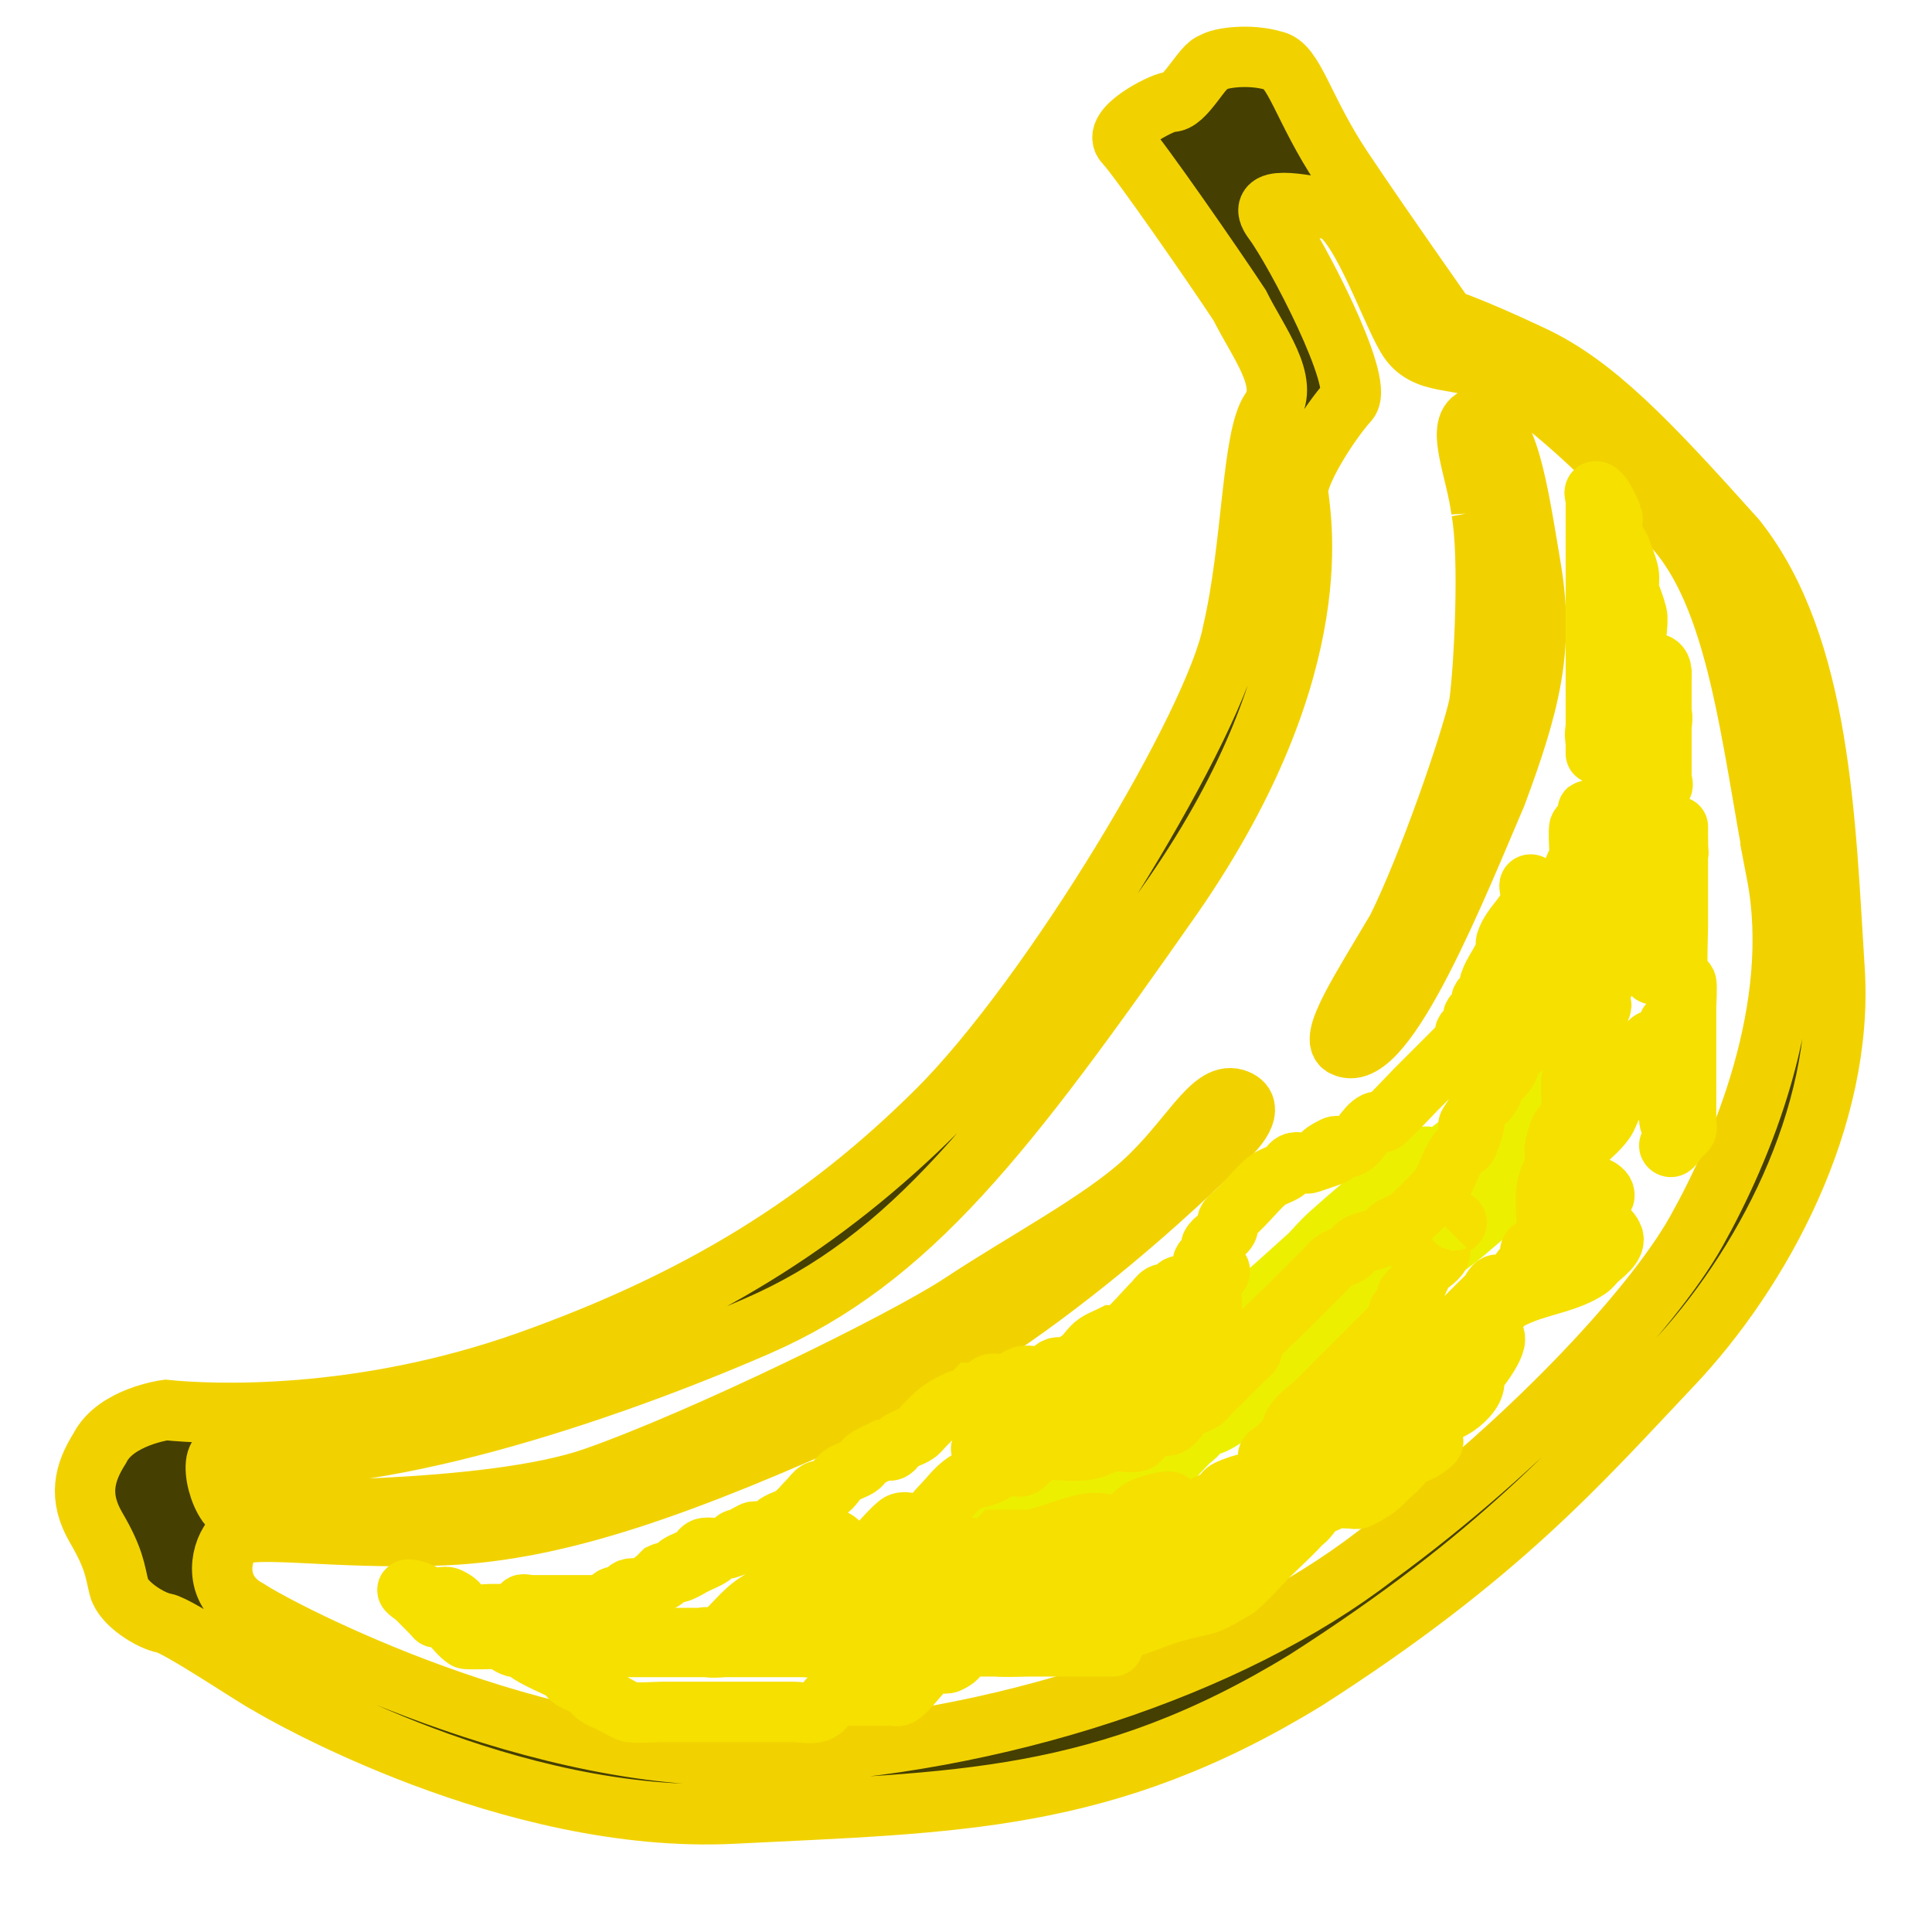 <?xml version="1.0" encoding="UTF-8" standalone="no"?>
<!-- Generator: Adobe Illustrator 16.0.4, SVG Export Plug-In . SVG Version: 6.00 Build 0)  -->

<svg
   xmlns:dc="http://purl.org/dc/elements/1.1/"
   xmlns:cc="http://creativecommons.org/ns#"
   xmlns:rdf="http://www.w3.org/1999/02/22-rdf-syntax-ns#"
   xmlns:svg="http://www.w3.org/2000/svg"
   xmlns="http://www.w3.org/2000/svg"
   xmlns:sodipodi="http://sodipodi.sourceforge.net/DTD/sodipodi-0.dtd"
   xmlns:inkscape="http://www.inkscape.org/namespaces/inkscape"
   version="1.1"
   id="Capa_1"
   x="0px"
   y="0px"
   width="32px"
   height="32px"
   viewBox="0 0 32 32"
   enable-background="new 0 0 32 32"
   xml:space="preserve"
   inkscape:version="0.48.4 r9939"
   sodipodi:docname="banana4.svg"><defs
     id="defs3986" /><sodipodi:namedview
     pagecolor="#ffffff"
     bordercolor="#666666"
     borderopacity="1"
     objecttolerance="10"
     gridtolerance="10"
     guidetolerance="10"
     inkscape:pageopacity="0"
     inkscape:pageshadow="2"
     inkscape:window-width="640"
     inkscape:window-height="480"
     id="namedview3984"
     showgrid="false"
     inkscape:zoom="7.375"
     inkscape:cx="16"
     inkscape:cy="16"
     inkscape:window-x="306"
     inkscape:window-y="429"
     inkscape:window-maximized="0"
     inkscape:current-layer="Capa_1" /><path
     d="M 25.382,5.891 C 24.355,5.407 23.959,5.287 23.959,5.287 c 0,0 -1.07,-1.515 -1.726,-2.498 C 21.577,1.805 21.435,1.064 21.097,1.006 20.701,0.887 20.199,0.954 20.09,1.038 c -0.167,0.023 -0.476,0.686 -0.702,0.647 -0.167,0.023 -0.989,0.445 -0.755,0.69 0.233,0.244 1.482,2.047 1.9,2.682 0.305,0.615 0.836,1.27 0.518,1.727 -0.319,0.457 -0.3,2.253 -0.633,3.681 -0.276,1.489 -3.002,6.039 -4.885,7.917 -1.883,1.879 -3.959,3.16 -6.772,4.162 -2.814,1.002 -5.282,0.885 -6.013,0.81 0,0 -0.835,0.113 -1.095,0.632 -0.263,0.416 -0.359,0.809 -0.058,1.322 0.301,0.513 0.309,0.719 0.376,0.987 0.067,0.267 0.527,0.552 0.752,0.59 0.226,0.039 1.549,0.932 1.721,1.012 0.229,0.142 4.014,2.328 7.701,2.142 3.687,-0.186 6.152,-0.172 9.483,-2.211 3.219,-2.059 4.556,-3.621 6.059,-5.207 1.503,-1.585 2.855,-4.119 2.7,-6.552 C 30.233,13.636 30.169,10.707 28.752,8.927 27.287,7.293 26.41,6.374 25.382,5.891 z m 4.045,8.58 c 0.427,2.224 -0.596,4.61 -1.327,5.917 -0.731,1.309 -2.876,3.602 -5.323,5.384 -2.388,1.843 -6.254,3.125 -10.055,3.291 C 8.98,29.291 4.632,27.007 4.114,26.662 3.542,26.358 3.63,25.759 3.843,25.488 c 0.213,-0.27 1.624,0.023 3.524,-0.061 1.901,-0.083 3.942,-0.808 6.966,-2.183 3.023,-1.375 5.87,-4.316 5.979,-4.401 0.109,-0.084 0.539,-0.521 0.142,-0.642 -0.397,-0.118 -0.757,0.69 -1.512,1.379 -0.702,0.647 -2.017,1.344 -2.997,1.994 -0.981,0.651 -4.33,2.278 -6.096,2.896 -1.766,0.618 -5.521,0.536 -5.855,0.581 -0.334,0.045 -0.602,-1.025 -0.264,-0.967 2.363,0.304 6.285,-1.02 8.814,-2.121 2.531,-1.101 4.125,-3.183 6.876,-7.114 2.698,-3.89 2.09,-6.401 2.079,-6.71 C 21.487,7.831 22.014,6.999 22.335,6.644 22.602,6.332 21.447,4.137 21.094,3.666 20.738,3.195 21.586,3.392 22.037,3.47 c 0.452,0.078 0.961,1.599 1.262,2.111 0.301,0.513 0.852,0.301 1.537,0.623 0.685,0.324 1.733,1.322 2.845,2.487 1.112,1.165 1.32,3.556 1.747,5.78 z M 24.536,8.458 c 0.141,0.741 0.049,2.621 -0.038,3.22 -0.142,0.642 -0.843,2.672 -1.36,3.709 -0.575,0.977 -1.155,1.849 -0.872,1.95 0.685,0.324 1.904,-2.746 2.517,-4.175 0.555,-1.493 0.797,-2.425 0.576,-3.742 -0.221,-1.318 -0.381,-2.472 -0.887,-2.508 -0.388,0.088 -0.02,0.867 0.064,1.548 z"
     id="path3982"
     style="fill:#463f02;fill-opacity:1;stroke:#f1d200;stroke-opacity:1"
     inkscape:connector-curvature="0" /><path
     style="fill:none;stroke:#ecf000;stroke-width:1.328px;stroke-linecap:butt;stroke-linejoin:miter;stroke-opacity:1"
     d="m 16.829,25.537 c 0.055,0.1 0.111,0.201 0.166,0.301 0.011,0.02 -0.033,0.086 0.033,0.06 0.093,-0.036 0.244,-0.121 0.41,-0.232 0.117,-0.078 0.251,-0.195 0.377,-0.292 0.126,-0.097 0.251,-0.195 0.377,-0.292 0.126,-0.097 0.269,-0.196 0.377,-0.292 0.192,-0.172 0.85,-0.872 1.031,-1.058 0.573,-0.588 1.146,-1.175 1.718,-1.763 0.229,-0.235 0.458,-0.47 0.687,-0.705 0.115,-0.117 0.458,-0.47 0.344,-0.353 -0.458,0.47 -0.916,0.94 -1.375,1.41 -0.115,0.117 -0.229,0.235 -0.344,0.353 -0.115,0.117 -0.278,0.265 -0.344,0.353 -0.046,0.062 0.079,-0.001 0.033,0.06 -0.065,0.087 -0.359,0.324 -0.344,0.353 0.055,0.1 1.203,-0.847 1.541,-1.109 0.502,-0.39 1.005,-0.779 1.507,-1.169 0.251,-0.195 0.502,-0.39 0.754,-0.584 0.126,-0.097 0.261,-0.193 0.377,-0.292 2.65,-2.262 -0.585,0.478 1.064,-0.997 0.107,-0.096 0.269,-0.196 0.377,-0.292 0.152,-0.136 0.229,-0.235 0.344,-0.353 0.115,-0.117 0.278,-0.265 0.344,-0.353 0.128,-0.171 -0.187,0.001 -0.443,0.172 -0.117,0.078 -0.251,0.195 -0.377,0.292 -0.628,0.487 -1.256,0.974 -1.884,1.461 -0.251,0.195 -0.515,0.386 -0.754,0.584 -0.267,0.222 -0.462,0.424 -0.721,0.645 -0.116,0.099 -0.269,0.196 -0.377,0.292 -0.152,0.136 -0.205,0.222 -0.344,0.353 -0.22,0.206 -0.501,0.439 -0.721,0.645 -0.139,0.13 -0.192,0.217 -0.344,0.353 -0.107,0.096 -0.269,0.196 -0.377,0.292 -0.152,0.136 -0.207,0.275 -0.344,0.353 -0.581,0.328 0.455,-0.67 0.621,-0.826 0.098,-0.092 0.264,-0.194 0.377,-0.292 0.503,-0.438 0.961,-0.86 1.441,-1.289 0.24,-0.215 0.454,-0.423 0.721,-0.645 0.238,-0.199 0.515,-0.386 0.754,-0.584 0.552,-0.46 1.397,-1.295 1.785,-1.642 0.107,-0.096 0.269,-0.196 0.377,-0.292 0.384,-0.344 0.554,-0.556 -0.066,-0.121 -0.245,0.172 -0.502,0.39 -0.754,0.584 -0.502,0.39 -1.005,0.779 -1.507,1.169 -0.628,0.487 -1.256,0.974 -1.884,1.461 -0.502,0.39 -1.013,0.773 -1.507,1.169 -4.237,3.394 0.281,-0.132 -3.359,2.69 -0.378,0.293 -1.273,0.961 -1.474,1.229 -0.065,0.087 0.237,-0.11 0.41,-0.232 0.245,-0.172 0.502,-0.39 0.754,-0.584 0.502,-0.39 1.016,-0.772 1.507,-1.169 0.388,-0.314 0.725,-0.623 1.097,-0.937 0.485,-0.409 0.989,-0.82 1.474,-1.229 0.372,-0.314 0.72,-0.623 1.097,-0.937 0.119,-0.099 0.261,-0.193 0.377,-0.292 0.259,-0.221 0.462,-0.424 0.721,-0.645 0.116,-0.099 0.269,-0.196 0.377,-0.292 0.152,-0.136 0.229,-0.235 0.344,-0.353 0.115,-0.117 0.359,-0.324 0.344,-0.353 -0.011,-0.02 -0.258,0.193 -0.377,0.292 -0.377,0.314 -0.758,0.633 -1.097,0.937 -0.152,0.136 -0.229,0.235 -0.344,0.353 -0.24,0.215 -0.469,0.426 -0.721,0.645 -0.656,0.571 -2.466,2.058 -2.915,2.519 -0.519,0.532 -0.635,0.848 -1.342,1.47 -0.562,0.495 -1.278,0.934 -1.917,1.401"
     id="path3754"
     inkscape:connector-curvature="0"
     inkscape:transform-center-x="3.7580872"
     inkscape:transform-center-y="2.4336287" /><path
     style="fill:none;stroke:#f6e000;stroke-width:1px;stroke-linecap:butt;stroke-linejoin:miter;stroke-opacity:1"
     d="m 24.407,22.78 c -0.181,0 -0.364,-0.03 -0.542,0 -0.274,0.046 -0.494,0.359 -0.678,0.542 -0.045,0.045 -0.181,0.09 -0.136,0.136 0.064,0.064 0.271,-0.09 0.271,0 0,0.09 -0.362,0 -0.271,0 0.664,0 0.675,0.079 1.356,-0.678 0.163,-0.181 0.515,-0.678 0.271,-0.678 -2.631,0 -0.56,0.483 -1.22,0.814 -0.04,0.02 -0.093,-0.014 -0.136,0 -0.096,0.032 -0.343,0.207 -0.271,0.136 0.16,-0.16 0.366,-0.266 0.542,-0.407 0.05,-0.04 0.073,-0.146 0.136,-0.136 0.24,0.04 0.506,0.443 0.678,0.271 0.172,-0.172 -0.231,-0.438 -0.271,-0.678 -0.004,-0.026 0.501,-0.46 0.542,-0.542 0.02,-0.04 -0.02,-0.095 0,-0.136 0.029,-0.057 0.09,-0.181 0.136,-0.136 0.045,0.045 -0.09,0.09 -0.136,0.136 -0.033,0.033 -0.407,0.398 -0.407,0.407 0,0.045 0.09,0 0.136,0 0.09,0 0.19,0.04 0.271,0 0.261,-0.261 0.221,-0.278 0.542,-0.407 0.354,-0.142 0.762,-0.192 1.085,-0.407 0.053,-0.035 0.09,-0.09 0.136,-0.136 0.088,-0.088 0.347,-0.255 0.271,-0.407 -0.1,-0.2 -0.213,-0.136 -0.407,-0.136 -0.459,0 -0.366,-0.064 -0.814,0.271 -0.051,0.038 -0.181,0.09 -0.136,0.136 0.064,0.064 0.19,0.04 0.271,0 0.114,-0.057 0.181,-0.181 0.271,-0.271 0.181,-0.181 0.362,-0.362 0.542,-0.542 0.045,-0.045 0.136,-0.072 0.136,-0.136 0,-0.064 -0.075,-0.115 -0.136,-0.136 -0.319,-0.106 -0.29,0.038 -0.407,0.271 -0.328,0.656 0.107,-0.143 -0.407,0.542 -0.061,0.081 -0.08,0.187 -0.136,0.271 -0.071,0.106 -0.194,0.169 -0.271,0.271 -0.098,0.13 -0.173,0.276 -0.271,0.407 -0.038,0.051 -0.107,0.078 -0.136,0.136 -0.02,0.04 0.02,0.095 0,0.136 -0.047,0.095 -0.394,0.328 -0.407,0.407 -0.037,0.223 0.194,0.562 0,0.678 -0.209,0.125 -0.447,-0.194 -0.678,-0.271 -0.153,-0.051 -0.282,0.094 -0.407,0.136 -0.098,0.033 -0.486,-0.037 -0.542,0 -0.106,0.071 -0.169,0.194 -0.271,0.271 -0.081,0.061 -0.187,0.08 -0.271,0.136 -0.117,0.078 -0.301,0.301 -0.407,0.407 -0.045,0.045 -0.09,0.09 -0.136,0.136 -0.045,0.045 -0.078,0.107 -0.136,0.136 -0.04,0.02 -0.095,-0.02 -0.136,0 -0.057,0.029 -0.09,0.09 -0.136,0.136 -0.045,0.045 -0.09,0.09 -0.136,0.136 -0.045,0.045 -0.181,0.09 -0.136,0.136 0.064,0.064 0.187,0.034 0.271,0 0.151,-0.061 0.257,-0.207 0.407,-0.271 0.171,-0.073 0.36,-0.099 0.542,-0.136 0.044,-0.009 0.095,0.02 0.136,0 0.057,-0.029 0.082,-0.1 0.136,-0.136 0.068,-0.299 0.279,-0.072 0.407,-0.136 0.057,-0.029 0.072,-0.136 0.136,-0.136 0.064,0 0.136,0.072 0.136,0.136 0,0.064 -0.09,0.09 -0.136,0.136 -0.045,0.045 -0.09,0.09 -0.136,0.136 -0.136,0.136 -0.271,0.271 -0.407,0.407 -0.045,0.045 -0.078,0.107 -0.136,0.136 -1.296,0.648 0.381,-0.388 -0.678,0.407 -0.081,0.061 -0.187,0.08 -0.271,0.136 -0.053,0.035 -0.078,0.107 -0.136,0.136 -0.04,0.02 -0.095,-0.02 -0.136,0 -0.057,0.029 -0.193,0.107 -0.136,0.136 0.417,0.208 0.478,-0.175 0.814,-0.271 0.174,-0.05 0.362,0 0.542,0 0.045,0 0.095,0.02 0.136,0 0.307,-0.153 0.352,-0.216 0.542,-0.407 0.09,-0.09 0.165,-0.2 0.271,-0.271 0.084,-0.056 0.187,-0.08 0.271,-0.136 0.053,-0.035 0.2,-0.136 0.136,-0.136 -0.295,0 -0.467,0.402 -0.678,0.542 -0.337,0.225 -0.419,0.074 -0.814,0.271 -0.057,0.029 -0.082,0.1 -0.136,0.136 -0.084,0.056 -0.187,0.08 -0.271,0.136 -0.106,0.071 -0.157,0.214 -0.271,0.271 -0.04,0.02 -0.095,-0.02 -0.136,0 -0.057,0.029 -0.078,0.107 -0.136,0.136 -0.04,0.02 -0.093,-0.014 -0.136,0 -0.192,0.064 -0.346,0.222 -0.542,0.271 -0.088,0.022 -0.185,-0.029 -0.271,0 -0.061,0.02 -0.075,0.115 -0.136,0.136 -0.086,0.029 -0.183,-0.022 -0.271,0 -0.098,0.025 -0.175,0.104 -0.271,0.136 -0.043,0.014 -0.093,-0.014 -0.136,0 -0.492,0.164 -0.097,0.064 -0.407,0.271 -0.084,0.056 -0.187,0.08 -0.271,0.136 -0.053,0.035 -0.082,0.1 -0.136,0.136 -0.685,0.457 -0.003,0.001 -0.407,0.136 -0.246,0.082 -0.252,0.116 -0.407,0.271 -0.045,0.045 -0.181,0.09 -0.136,0.136 0.064,0.064 0.181,0 0.271,0 0.181,0 0.365,0.035 0.542,0 0.28,-0.056 0.54,-0.189 0.814,-0.271 0.644,-0.193 0.479,-0.043 1.085,-0.407 0.097,-0.058 0.491,-0.491 0.542,-0.542 0.08,-0.08 0.511,-0.48 0.542,-0.542 0.021,-0.041 0,-0.346 0,-0.407 0,-0.061 0.021,-0.366 0,-0.407 -0.072,-0.145 -0.252,-0.213 -0.407,-0.136 -0.114,0.057 -0.165,0.2 -0.271,0.271 -0.038,0.025 -0.092,-0.011 -0.136,0 -0.139,0.035 -0.279,0.072 -0.407,0.136 -0.057,0.029 -0.082,0.1 -0.136,0.136 -0.084,0.056 -0.181,0.09 -0.271,0.136 -0.09,0.045 -0.173,0.111 -0.271,0.136 -0.088,0.022 -0.185,-0.029 -0.271,0 -0.061,0.02 -0.09,0.09 -0.136,0.136 -0.175,0.175 -0.294,0.324 -0.542,0.407 -0.093,0.031 -0.327,-0.04 -0.407,0 -0.057,0.029 -0.078,0.107 -0.136,0.136 -0.04,0.02 -0.09,0 -0.136,0 -0.09,0 -0.181,0 -0.271,0 -0.316,0 -0.633,0 -0.949,0 -0.271,0 -0.542,0 -0.814,0 -0.136,0 -0.274,-0.027 -0.407,0 -0.821,0.164 -0.056,0.136 -0.678,0.136 -0.032,0 -0.512,-0.015 -0.542,0 -0.057,0.029 -0.181,0.09 -0.136,0.136 0.064,0.064 0.182,-0.015 0.271,0 0.184,0.031 0.357,0.115 0.542,0.136 0.225,0.025 0.452,0 0.678,0 0.271,0 0.542,0 0.814,0 0.094,0 0.501,0.021 0.542,0 0.057,-0.029 0.181,-0.09 0.136,-0.136 -0.064,-0.064 -0.181,0 -0.271,0 -0.181,0 -0.362,0 -0.542,0 -0.09,0 -0.181,0 -0.271,0 -0.045,0 -0.098,-0.025 -0.136,0 -0.441,0.294 -0.079,0.252 -0.542,0.407 -0.088,0.029 -0.567,0 -0.678,0 -0.633,0 -1.266,0 -1.898,0 -0.045,0 -0.093,-0.014 -0.136,0 -0.291,0.097 -0.47,0.334 -0.678,0.542 -0.045,0.045 -0.164,0.078 -0.136,0.136 0.088,0.176 0.406,0.136 0.542,0.136 0.136,0 0.273,0.022 0.407,0 0.141,-0.024 0.279,-0.072 0.407,-0.136 0.057,-0.029 0.082,-0.1 0.136,-0.136 0.084,-0.056 0.175,-0.104 0.271,-0.136 0.168,-0.056 0.148,0.111 0.271,-0.136 0.018,-0.036 0,-0.471 0,-0.542 0,-0.071 0.018,-0.507 0,-0.542 -0.029,-0.057 -0.078,-0.107 -0.136,-0.136 -0.03,-0.015 -0.51,0 -0.542,0 -0.271,0 -0.542,0 -0.814,0 -0.045,0 -0.09,0 -0.136,0 -0.045,0 -0.095,-0.02 -0.136,0 -0.057,0.029 -0.078,0.107 -0.136,0.136 -0.04,0.02 -0.095,-0.02 -0.136,0 -0.057,0.029 -0.082,0.1 -0.136,0.136 -0.084,0.056 -0.181,0.09 -0.271,0.136 -0.09,0.045 -0.175,0.104 -0.271,0.136 -0.043,0.014 -0.095,-0.02 -0.136,0 -0.057,0.029 -0.078,0.107 -0.136,0.136 -0.04,0.02 -0.095,-0.02 -0.136,0 -0.057,0.029 -0.075,0.115 -0.136,0.136 -0.086,0.029 -0.185,-0.029 -0.271,0 -0.061,0.02 -0.078,0.107 -0.136,0.136 -0.04,0.02 -0.095,-0.02 -0.136,0 -0.057,0.029 -0.078,0.107 -0.136,0.136 -0.04,0.02 -0.09,0 -0.136,0 -0.045,0 -0.09,0 -0.136,0 -0.271,0 -0.542,0 -0.814,0 -0.045,0 -0.09,0 -0.136,0 -0.045,0 -0.168,-0.032 -0.136,0 0.463,0.463 0.646,0.189 1.22,0.271 0.141,0.02 0.266,0.112 0.407,0.136 0.134,0.022 0.273,-0.022 0.407,0 0.141,0.024 0.266,0.112 0.407,0.136 0.202,0.034 0.584,0 0.814,0 0.09,0 0.181,0 0.271,0 0.045,0 0.181,0 0.136,0 -1.04,0 -2.079,0 -3.119,0 -0.109,0 -0.542,-0.072 -0.542,0.136 0,0.121 0.581,0.342 0.678,0.407 0.053,0.035 0.082,0.1 0.136,0.136 0.084,0.056 0.187,0.08 0.271,0.136 0.053,0.035 0.082,0.1 0.136,0.136 0.084,0.056 0.181,0.09 0.271,0.136 0.09,0.045 0.175,0.104 0.271,0.136 0.073,0.024 0.496,0 0.542,0 0.452,0 0.904,0 1.356,0 0.271,0 0.542,0 0.814,0 0.136,0 0.278,0.043 0.407,0 0.219,-0.073 0.042,-0.271 0.407,-0.271 0.226,0 0.452,0 0.678,0 0.045,0 0.09,0 0.136,0 0.045,0 0.095,0.02 0.136,0 0.133,-0.067 0.409,-0.476 0.542,-0.542 0.081,-0.04 0.19,0.04 0.271,0 0.057,-0.029 0.181,-0.09 0.136,-0.136 -0.064,-0.064 -0.181,0 -0.271,0 -0.316,0 -0.633,0 -0.949,0 -0.09,0 -0.183,0.022 -0.271,0 -0.098,-0.025 -0.173,-0.111 -0.271,-0.136 -0.18,-0.045 -0.654,0.053 -0.814,0 -0.061,-0.02 -0.075,-0.115 -0.136,-0.136 -0.086,-0.029 -0.181,0 -0.271,0 -0.226,0 -0.452,0 -0.678,0 -0.136,0 -0.271,0 -0.407,0 -0.045,0 -0.104,-0.032 -0.136,0 -0.032,0.032 -0.044,0.125 0,0.136 0.175,0.044 0.362,0 0.542,0 0.226,0 0.452,0 0.678,0 1.085,0 2.169,0 3.254,0 0.542,0 1.085,0 1.627,0 0.136,0 0.271,0 0.407,0 0.09,0 0.362,0 0.271,0 -0.452,0 -0.904,0 -1.356,0 -0.032,0 -0.512,0.015 -0.542,0 -0.136,-0.068 -0.225,-0.258 -0.136,-0.407 0.099,-0.164 0.271,-0.271 0.407,-0.407 0.045,-0.045 0.082,-0.1 0.136,-0.136 0.084,-0.056 0.185,-0.084 0.271,-0.136 0.914,-0.549 -0.089,-0.046 0.814,-0.407 0.094,-0.038 0.173,-0.111 0.271,-0.136 0.762,-0.19 -0.095,0.199 0.407,-0.136 0.168,-0.112 0.374,-0.159 0.542,-0.271 0.053,-0.035 0.09,-0.181 0.136,-0.136 0.045,0.045 -0.136,0.2 -0.136,0.136 0,-0.201 0.5,-0.528 -0.271,-0.271 -0.155,0.052 -0.25,0.226 -0.407,0.271 -0.174,0.05 -0.364,-0.032 -0.542,0 -0.324,0.059 -0.625,0.212 -0.949,0.271 -0.181,0 -0.362,0 -0.542,0 -0.045,0.045 -0.075,0.115 -0.136,0.136 -0.086,0.029 -0.181,0 -0.271,0 -0.045,0 -0.095,-0.02 -0.136,0 -0.114,0.057 -0.15,0.231 -0.271,0.271 -0.086,0.029 -0.181,0 -0.271,0 -0.09,0 -0.181,0 -0.271,0 -0.078,0 -0.629,0.025 -0.678,0 -0.057,-0.029 -0.136,-0.072 -0.136,-0.136 0,-0.064 0.09,-0.09 0.136,-0.136 0.071,-0.071 0.334,-0.371 0.407,-0.407 0.121,-0.061 0.286,0.061 0.407,0 0.114,-0.057 0.181,-0.181 0.271,-0.271 0.136,-0.136 0.247,-0.3 0.407,-0.407 0.119,-0.079 0.279,-0.072 0.407,-0.136 0.335,-0.168 -0.047,-0.136 0.271,-0.136 0.045,0 0.09,0 0.136,0 0.045,0 0.095,0.02 0.136,0 0.055,-0.027 0.538,-0.538 0.542,-0.542 0.045,-0.045 0.09,-0.09 0.136,-0.136 0.045,-0.045 0.09,-0.181 0.136,-0.136 0.045,0.045 -0.09,0.09 -0.136,0.136 -0.155,0.155 -0.161,0.189 -0.407,0.271 -0.043,0.014 -0.095,-0.02 -0.136,0 -0.057,0.029 -0.193,0.107 -0.136,0.136 0.121,0.061 0.271,0 0.407,0 0.226,0 0.455,0.037 0.678,0 0.141,-0.024 0.266,-0.112 0.407,-0.136 0.134,-0.022 0.275,0.033 0.407,0 0.062,-0.015 0.082,-0.1 0.136,-0.136 0.068,-0.299 0.279,-0.072 0.407,-0.136 0.114,-0.057 0.165,-0.2 0.271,-0.271 0.084,-0.056 0.187,-0.08 0.271,-0.136 0.053,-0.035 0.09,-0.09 0.136,-0.136 0.136,-0.136 0.271,-0.271 0.407,-0.407 0.045,-0.045 0.09,-0.09 0.136,-0.136 0.045,-0.045 0.107,-0.078 0.136,-0.136 0.02,-0.04 -0.02,-0.095 0,-0.136 0.031,-0.063 0.463,-0.463 0.542,-0.542 0.226,-0.226 0.452,-0.452 0.678,-0.678 0.045,-0.045 0.082,-0.1 0.136,-0.136 0.084,-0.056 0.187,-0.08 0.271,-0.136 0.053,-0.035 0.078,-0.107 0.136,-0.136 0.128,-0.064 0.279,-0.072 0.407,-0.136 0.057,-0.029 0.082,-0.1 0.136,-0.136 0.084,-0.056 0.187,-0.08 0.271,-0.136 0.066,-0.044 0.498,-0.476 0.542,-0.542 0.112,-0.168 0.159,-0.374 0.271,-0.542 0.207,-0.31 0.107,0.085 0.271,-0.407 0.135,-0.404 -0.321,0.278 0.136,-0.407 0.035,-0.053 0.1,-0.082 0.136,-0.136 0.056,-0.084 0.08,-0.187 0.136,-0.271 0.035,-0.053 0.1,-0.082 0.136,-0.136 0.056,-0.084 0.08,-0.187 0.136,-0.271 0.071,-0.106 0.2,-0.165 0.271,-0.271 0.056,-0.084 0.09,-0.181 0.136,-0.271 0.045,-0.09 0.111,-0.173 0.136,-0.271 0.022,-0.088 -0.022,-0.183 0,-0.271 0.025,-0.098 0.104,-0.175 0.136,-0.271 0.029,-0.086 -0.029,-0.185 0,-0.271 0.032,-0.096 0.104,-0.175 0.136,-0.271 0.029,-0.086 -0.04,-0.19 0,-0.271 0.029,-0.057 0.107,-0.078 0.136,-0.136 0.04,-0.081 -0.038,-0.564 0,-0.678 0.156,-0.467 0.136,-0.1 0.136,-0.407 0,-0.061 -0.021,-0.366 0,-0.407 0.029,-0.057 0.107,-0.078 0.136,-0.136 0.02,-0.04 0,-0.181 0,-0.136 0,0.316 0,0.633 0,0.949 0,0.09 0,0.181 0,0.271 0,0.09 0.029,0.185 0,0.271 -0.02,0.061 -0.107,0.078 -0.136,0.136 -0.02,0.04 0.014,0.093 0,0.136 -0.032,0.096 -0.104,0.175 -0.136,0.271 -0.029,0.086 0.029,0.185 0,0.271 -0.032,0.096 -0.104,0.175 -0.136,0.271 -0.014,0.043 -0.032,0.168 0,0.136 0.071,-0.071 0.08,-0.187 0.136,-0.271 0.035,-0.053 0.107,-0.078 0.136,-0.136 0.02,-0.04 -0.014,-0.093 0,-0.136 0.064,-0.192 0.207,-0.351 0.271,-0.542 0.014,-0.043 -0.014,-0.093 0,-0.136 0.032,-0.096 0.111,-0.173 0.136,-0.271 0.022,-0.088 -0.018,-0.183 0,-0.271 0.028,-0.14 0.108,-0.267 0.136,-0.407 0.027,-0.135 0,-0.536 0,-0.678 0,-0.362 0,-0.723 0,-1.085 0,-0.362 0,-0.723 0,-1.085 0,-0.136 0,-0.271 0,-0.407 0,-0.045 0,-0.181 0,-0.136 0,0.962 0.096,0.079 -0.136,0.542 -0.039,0.078 0.029,0.563 0,0.678 -0.025,0.098 -0.104,0.175 -0.136,0.271 -0.029,0.086 0,0.181 0,0.271 0,0.045 0,0.181 0,0.136 0,-0.904 0,-1.808 0,-2.712 0,-0.362 0,-0.723 0,-1.085 0,-0.136 0,-0.271 0,-0.407 0,-0.045 -0.045,-0.136 0,-0.136 0.103,0 0.271,0.406 0.271,0.407 0.022,0.088 -0.022,0.183 0,0.271 0.025,0.098 0.09,0.181 0.136,0.271 0.045,0.136 0.108,0.267 0.136,0.407 0.018,0.089 0,0.181 0,0.271 0.045,0.136 0.101,0.268 0.136,0.407 0.035,0.142 -0.043,0.412 0,0.542 0.156,0.467 0.136,0.1 0.136,0.407 0,0.318 -0.032,-0.064 0.136,0.271 0.02,0.04 -0.014,0.093 0,0.136 0.032,0.096 0.104,0.175 0.136,0.271 0.029,0.086 0,0.181 0,0.271 0,0.226 0,0.452 0,0.678 0,0.045 0,0.09 0,0.136 0,0.045 0.045,0.136 0,0.136 -0.045,0 0,-0.09 0,-0.136 0,-0.181 0,-0.362 0,-0.542 0,-0.362 0,-0.723 0,-1.085 0,-0.081 0.032,-0.271 -0.136,-0.271 -0.045,0 0.045,0.136 0,0.136 -0.045,0 0,-0.181 0,-0.136 0,0.181 0,0.362 0,0.542 0,0.497 0,0.994 0,1.492 0,0.814 0,1.627 0,2.441 0,0.181 0,0.362 0,0.542 0,0.045 -0.045,0.136 0,0.136 0.2,0 0.136,-0.354 0.136,-0.407 0,-0.687 -0.04,0.162 0.136,-0.542 0.027,-0.107 0,-0.673 0,-0.814 0,-0.045 -0.02,-0.095 0,-0.136 0.2,-0.399 0.136,0.21 0.136,-0.407 0,-0.045 0,-0.181 0,-0.136 0,0.542 0,1.085 0,1.627 0,0.097 -0.023,0.744 0,0.814 0.02,0.061 0.107,0.078 0.136,0.136 0.021,0.041 0,0.346 0,0.407 0,0.271 0,0.542 0,0.814 0,0.316 0,0.633 0,0.949 0,0.045 0,0.09 0,0.136 0,0.045 0.02,0.095 0,0.136 -0.029,0.057 -0.09,0.09 -0.136,0.136 -0.045,0.045 -0.09,0.181 -0.136,0.136 -0.045,-0.045 0.136,-0.072 0.136,-0.136 0,-0.101 -0.111,-0.173 -0.136,-0.271 -0.022,-0.088 0,-0.181 0,-0.271 0,-0.271 0,-0.542 0,-0.814 0,-0.136 0,-0.271 0,-0.407 0,-0.045 -0.045,-0.136 0,-0.136 0.045,0 0.032,0.104 0,0.136 -0.247,0.247 -0.251,0.012 -0.407,0.271 -0.104,0.173 -0.171,0.367 -0.271,0.542 -0.081,0.141 -0.187,0.267 -0.271,0.407 -0.052,0.087 -0.075,0.19 -0.136,0.271 -0.204,0.272 -0.431,0.343 -0.542,0.678 -0.041,0.122 0.041,0.285 0,0.407 -0.02,0.061 -0.107,0.078 -0.136,0.136 -0.02,0.04 0,0.09 0,0.136 0,0.045 0,0.09 0,0.136 0,0.045 0.02,0.095 0,0.136 -0.029,0.057 -0.09,0.09 -0.136,0.136 -0.045,0.045 -0.072,0.136 -0.136,0.136 -0.045,0 0,-0.09 0,-0.136 0,-0.226 -0.037,-0.455 0,-0.678 0.024,-0.141 0.108,-0.267 0.136,-0.407 0.018,-0.089 -0.022,-0.183 0,-0.271 0.221,-0.885 0.073,0.512 0.271,-0.678 0.022,-0.134 -0.022,-0.273 0,-0.407 0.064,-0.385 0.145,-0.362 0.271,-0.678 0.546,-1.365 -0.106,0.288 0.136,-0.678 0.025,-0.098 0.111,-0.173 0.136,-0.271 0.044,-0.175 -0.035,-0.365 0,-0.542 0.028,-0.14 0.101,-0.268 0.136,-0.407 0.025,-0.1 0,-0.581 0,-0.678 0,-0.09 0,-0.181 0,-0.271 0,-0.045 0.045,-0.136 0,-0.136 -0.173,0 -0.468,0.308 -0.542,0.407 -0.061,0.081 -0.075,0.19 -0.136,0.271 -0.211,0.281 -0.59,0.535 -0.814,0.814 -0.146,0.182 -0.46,0.703 -0.542,0.949 -0.014,0.043 0.014,0.093 0,0.136 -0.327,0.982 0.039,-0.214 -0.271,0.407 -0.021,0.041 0,0.346 0,0.407 0,0.022 -0.032,0.355 0.136,0.271 0.09,-0.045 0.08,-0.187 0.136,-0.271 0.035,-0.053 0.107,-0.078 0.136,-0.136 0.02,-0.04 0,-0.09 0,-0.136 0.045,-0.136 0.072,-0.279 0.136,-0.407 0.029,-0.057 0.115,-0.075 0.136,-0.136 0.029,-0.086 -0.022,-0.183 0,-0.271 0.025,-0.098 0.111,-0.173 0.136,-0.271 0.033,-0.132 -0.043,-0.278 0,-0.407 0.032,-0.096 0.104,-0.175 0.136,-0.271 0.026,-0.079 0,-0.425 0,-0.542 0,-0.09 0,-0.181 0,-0.271 0,-0.045 -0.045,-0.136 0,-0.136 0.045,0 0,0.09 0,0.136 0,0.045 0.014,0.093 0,0.136 -0.094,0.283 -0.312,0.395 -0.407,0.678 -0.014,0.043 0.014,0.093 0,0.136 -0.064,0.192 -0.207,0.351 -0.271,0.542 -0.014,0.043 0.02,0.095 0,0.136 -0.029,0.057 -0.107,0.078 -0.136,0.136 -0.02,0.04 0.02,0.095 0,0.136 -0.029,0.057 -0.107,0.078 -0.136,0.136 -0.02,0.04 0.02,0.095 0,0.136 -0.029,0.057 -0.107,0.078 -0.136,0.136 -0.02,0.04 0.02,0.095 0,0.136 -0.029,0.057 -0.09,0.09 -0.136,0.136 -0.045,0.045 -0.09,0.09 -0.136,0.136 -0.181,0.181 -0.362,0.362 -0.542,0.542 -0.08,0.08 -0.48,0.511 -0.542,0.542 -0.04,0.02 -0.095,-0.02 -0.136,0 -0.163,0.081 -0.244,0.325 -0.407,0.407 -0.081,0.04 -0.19,-0.04 -0.271,0 -0.621,0.31 0.575,-0.056 -0.407,0.271 -0.086,0.029 -0.19,-0.04 -0.271,0 -0.057,0.029 -0.082,0.1 -0.136,0.136 -0.084,0.056 -0.187,0.08 -0.271,0.136 -0.117,0.078 -0.301,0.301 -0.407,0.407 -0.045,0.045 -0.09,0.09 -0.136,0.136 -0.045,0.045 -0.107,0.078 -0.136,0.136 -0.02,0.04 0.02,0.095 0,0.136 -0.057,0.114 -0.214,0.157 -0.271,0.271 -0.02,0.04 0.02,0.095 0,0.136 -0.029,0.057 -0.107,0.078 -0.136,0.136 -0.02,0.04 0.02,0.095 0,0.136 -0.057,0.114 -0.2,0.165 -0.271,0.271 -0.167,0.25 -0.24,0.563 -0.407,0.814 -0.044,0.066 -0.612,0.634 -0.678,0.678 -0.084,0.056 -0.187,0.08 -0.271,0.136 -0.31,0.207 0.085,0.107 -0.407,0.271 -0.133,0.044 -0.229,-0.059 -0.407,0 -0.061,0.02 -0.078,0.107 -0.136,0.136 -0.04,0.02 -0.095,-0.02 -0.136,0 -0.057,0.029 -0.078,0.107 -0.136,0.136 -0.04,0.02 -0.093,-0.014 -0.136,0 -0.248,0.083 -0.368,0.232 -0.542,0.407 -0.045,0.045 -0.193,0.107 -0.136,0.136 0.184,0.092 0.837,-0.094 0.949,-0.136 0.189,-0.071 0.362,-0.181 0.542,-0.271 0.09,-0.045 0.19,-0.075 0.271,-0.136 0.102,-0.077 0.165,-0.2 0.271,-0.271 0.038,-0.025 0.098,0.025 0.136,0 0.407,-0.271 0.136,-0.203 0.407,-0.407 0.13,-0.098 0.276,-0.173 0.407,-0.271 0.15,-0.113 0.251,-0.303 0.407,-0.407 0.747,-0.498 0.076,0.119 0.271,-0.271 0.029,-0.057 0.107,-0.078 0.136,-0.136 0.043,-0.085 -0.043,-0.457 0,-0.542 0.029,-0.057 0.09,-0.181 0.136,-0.136 0.045,0.045 -0.072,0.136 -0.136,0.136 -0.064,0 -0.072,-0.136 -0.136,-0.136 -0.044,0 -0.196,0.234 -0.271,0.271 -0.04,0.02 -0.095,-0.02 -0.136,0 -0.057,0.029 -0.078,0.107 -0.136,0.136 -0.04,0.02 -0.095,-0.02 -0.136,0 -0.057,0.029 -0.09,0.09 -0.136,0.136 -0.148,0.148 -0.391,0.441 -0.542,0.542 -0.038,0.025 -0.09,0 -0.136,0 -0.09,0.045 -0.187,0.08 -0.271,0.136 -0.106,0.071 -0.165,0.2 -0.271,0.271 -0.068,0.299 -0.279,0.072 -0.407,0.136 -0.057,0.029 -0.078,0.107 -0.136,0.136 -0.08,0.04 -0.314,-0.031 -0.407,0 -0.096,0.032 -0.175,0.104 -0.271,0.136 -0.086,0.029 -0.19,-0.04 -0.271,0 -0.057,0.029 -0.078,0.107 -0.136,0.136 -0.04,0.02 -0.09,0 -0.136,0 -0.045,0.045 -0.078,0.107 -0.136,0.136 -0.04,0.02 -0.095,-0.02 -0.136,0 -0.307,0.153 -0.352,0.216 -0.542,0.407 -0.045,0.045 -0.082,0.1 -0.136,0.136 -0.084,0.056 -0.187,0.08 -0.271,0.136 -0.053,0.035 -0.078,0.107 -0.136,0.136 -0.04,0.02 -0.09,0 -0.136,0 -0.09,0.045 -0.187,0.08 -0.271,0.136 -0.053,0.035 -0.082,0.1 -0.136,0.136 -0.084,0.056 -0.187,0.08 -0.271,0.136 -0.106,0.071 -0.157,0.214 -0.271,0.271 -0.04,0.02 -0.095,-0.02 -0.136,0 -0.057,0.029 -0.09,0.09 -0.136,0.136 -0.09,0.09 -0.169,0.194 -0.271,0.271 -0.081,0.061 -0.187,0.08 -0.271,0.136 -0.053,0.035 -0.078,0.107 -0.136,0.136 -0.081,0.04 -0.19,-0.04 -0.271,0 -0.621,0.31 0.575,-0.056 -0.407,0.271 -0.093,0.031 -0.327,-0.04 -0.407,0 -0.057,0.029 -0.082,0.1 -0.136,0.136 -0.084,0.056 -0.187,0.08 -0.271,0.136 -0.053,0.035 -0.078,0.107 -0.136,0.136 -0.04,0.02 -0.095,-0.02 -0.136,0 -0.045,0.045 -0.09,0.09 -0.136,0.136 -0.045,0.045 -0.078,0.107 -0.136,0.136 -0.04,0.02 -0.09,0 -0.136,0 -0.09,0.045 -0.187,0.08 -0.271,0.136 -0.053,0.035 -0.078,0.107 -0.136,0.136 -0.04,0.02 -0.09,0 -0.136,0 -0.181,0 -0.362,0 -0.542,0 -0.09,0 -0.181,0 -0.271,0 -0.045,0 -0.095,-0.02 -0.136,0 -0.057,0.029 -0.078,0.107 -0.136,0.136 -0.041,0.021 -0.346,0 -0.407,0 -0.136,0 -0.271,0 -0.407,0 -0.09,0 -0.183,0.022 -0.271,0 -0.655,-0.164 0.007,-0.064 -0.407,-0.271 -0.081,-0.04 -0.183,0.022 -0.271,0 -0.139,-0.035 -0.264,-0.136 -0.407,-0.136 -0.064,0 0.09,0.09 0.136,0.136 0.045,0.045 0.09,0.09 0.136,0.136 0.45,0.45 -0.128,-0.064 0.271,0.136 0.057,0.029 0.09,0.09 0.136,0.136 0.09,0.09 0.165,0.2 0.271,0.271 0.025,0.017 0.535,-0.002 0.542,0 0.098,0.025 0.173,0.111 0.271,0.136 0.088,0.022 0.181,0 0.271,0 0.09,0 0.181,0 0.271,0 0.407,0 0.814,0 1.22,0 0.814,0 1.627,0 2.441,0 0.271,0 0.542,0 0.814,0 0.136,0 0.273,0.022 0.407,0 0.564,-0.094 0.235,-0.124 0.678,-0.271 0.135,-0.045 0.858,0.045 0.949,0 0.883,-0.441 -0.27,-0.136 0.542,-0.407 1.282,-0.427 -0.096,0.121 0.949,-0.271 0.228,-0.085 0.456,-0.172 0.678,-0.271 0.185,-0.082 0.351,-0.207 0.542,-0.271 0.219,-0.073 0.457,-0.069 0.678,-0.136 1.237,-0.371 0.152,-0.142 1.22,-0.542 1.175,-0.441 -0.146,0.168 1.22,-0.136 0.197,-0.044 0.357,-0.192 0.542,-0.271 0.131,-0.056 0.279,-0.072 0.407,-0.136 0.057,-0.029 0.078,-0.107 0.136,-0.136 0.128,-0.064 0.279,-0.072 0.407,-0.136 0.166,-0.083 0.172,-0.275 0.271,-0.407 0.142,-0.19 1.183,-1.132 1.22,-1.085 0.181,0.226 -0.497,0.768 -0.678,0.542 -0.181,-0.226 0.807,-0.801 0.678,-0.542 -0.172,0.343 -0.511,0.578 -0.814,0.814 -0.113,0.088 -0.271,0.09 -0.407,0.136 -0.136,0.045 -0.267,0.108 -0.407,0.136 -0.089,0.018 -0.183,-0.018 -0.271,0 -0.14,0.028 -0.268,0.101 -0.407,0.136 -0.043,0.011 -0.515,0.014 -0.542,0 -0.057,-0.029 -0.115,-0.075 -0.136,-0.136 -0.111,-0.334 0.21,-0.481 0.407,-0.678 0.316,-0.316 0.633,-0.633 0.949,-0.949 0.09,-0.09 0.181,-0.181 0.271,-0.271 0.045,-0.045 0.107,-0.078 0.136,-0.136 0.02,-0.04 -0.02,-0.095 0,-0.136 0.029,-0.057 0.107,-0.078 0.136,-0.136 0.02,-0.04 -0.02,-0.095 0,-0.136 0.029,-0.057 0.1,-0.082 0.136,-0.136 0.056,-0.084 0.08,-0.187 0.136,-0.271 0.071,-0.106 0.214,-0.157 0.271,-0.271 0.04,-0.081 -0.04,-0.19 0,-0.271 0.029,-0.057 0.09,-0.09 0.136,-0.136 0.045,-0.045 0.09,-0.181 0.136,-0.136 0.045,0.045 -0.09,0.09 -0.136,0.136"
     id="path3756"
     inkscape:connector-curvature="0" /></svg>